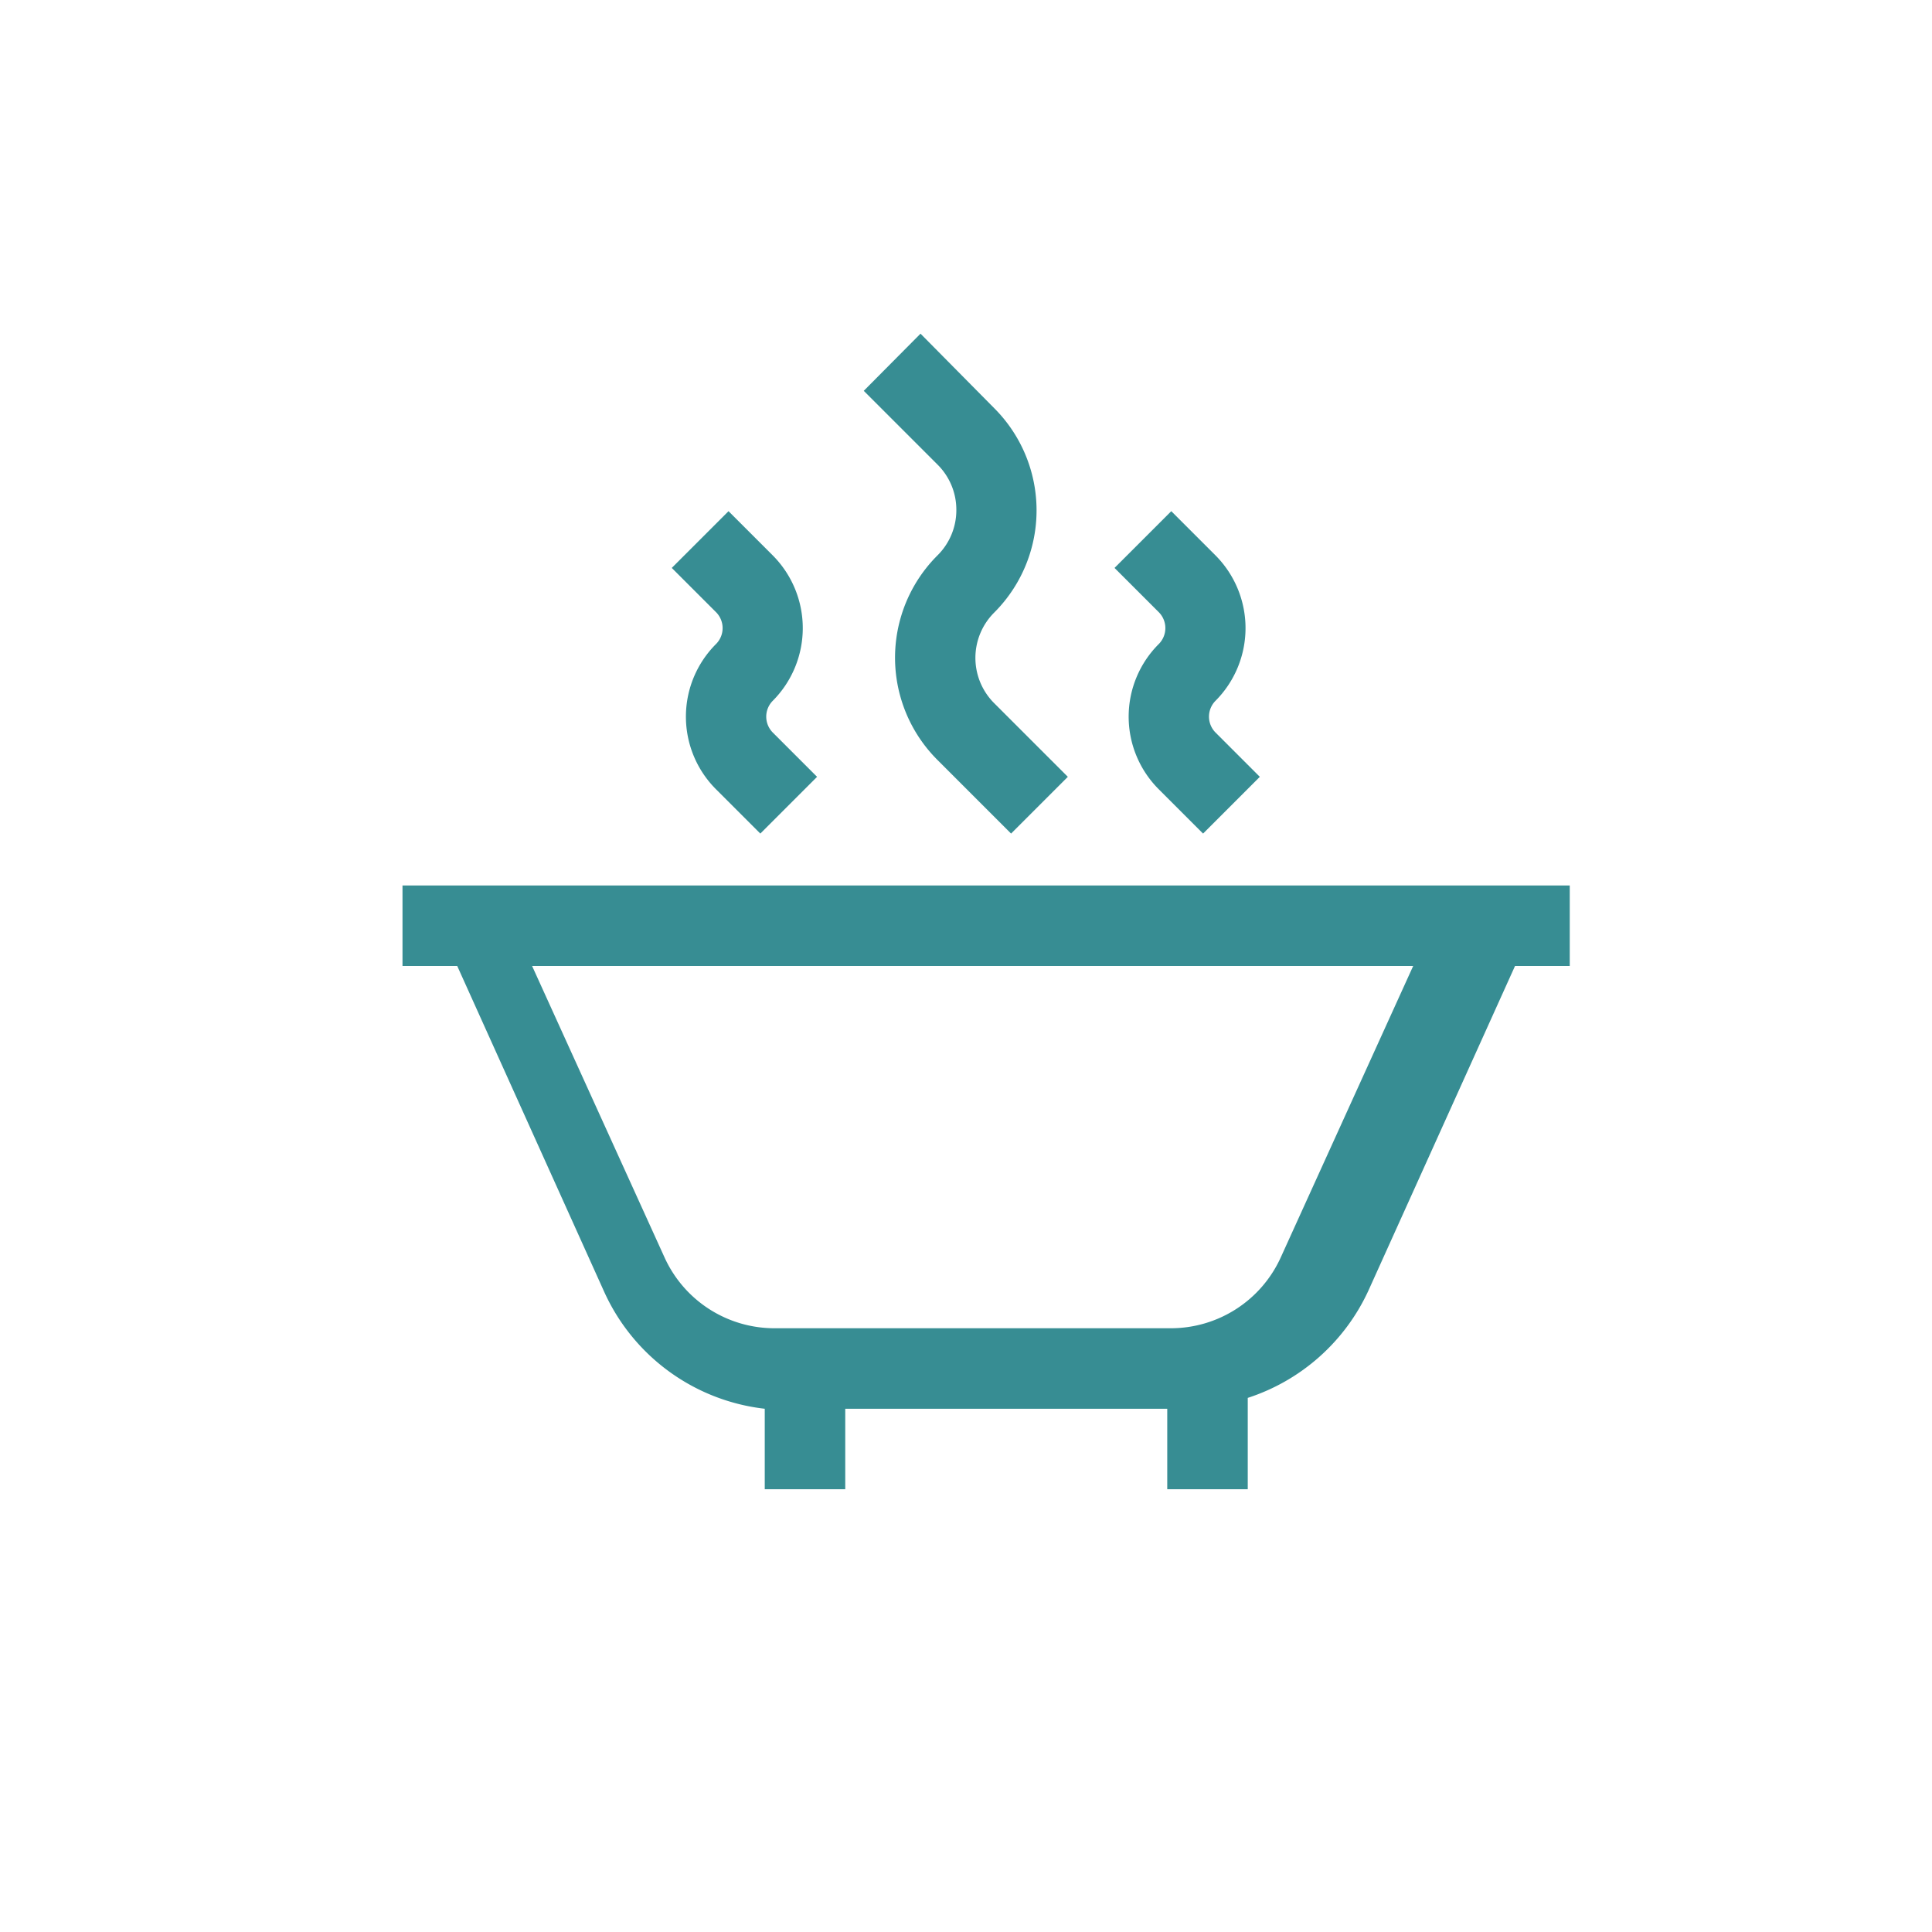 <svg xmlns="http://www.w3.org/2000/svg" id="Layer_2" data-name="Layer 2" viewBox="0 0 48 48"><defs><style>.cls-1{fill:#378d93}</style></defs><title>ic_hot_tub</title><path d="M17.79,16a2.55,2.55,0,0,0,0,3.61l1.1,1.1,1.41-1.41-1.1-1.1a.56.56,0,0,1,0-.79,2.56,2.56,0,0,0,0-3.61l-1.1-1.1-1.41,1.41,1.1,1.1A.56.56,0,0,1,17.79,16Z" class="cls-1"/><path d="M28.79,16a2.55,2.55,0,0,0,0,3.61l1.1,1.1,1.41-1.41-1.1-1.1a.56.56,0,0,1,0-.79,2.56,2.56,0,0,0,0-3.61l-1.1-1.1-1.41,1.41,1.1,1.1A.56.56,0,0,1,28.79,16Z" class="cls-1"/><path d="M23.76,12.67a1.58,1.58,0,0,1-.47,1.13,3.59,3.59,0,0,0,0,5.08l1.83,1.83,1.41-1.41-1.83-1.83a1.59,1.59,0,0,1,0-2.25,3.59,3.59,0,0,0,0-5.08L22.87,8.29,21.46,9.71l1.83,1.83A1.58,1.58,0,0,1,23.76,12.67Z" class="cls-1"/><path d="M38.55,22H10v2h1.36L15,32.07A5,5,0,0,0,19,35v2h2V35h8v2h2V34.73a5,5,0,0,0,3-2.67L37.64,24H39V22Zm-6.73,9.24A3,3,0,0,1,29.09,33H19.24a3,3,0,0,1-2.73-1.76L13.22,24H35.11Z" class="cls-1"/></svg>